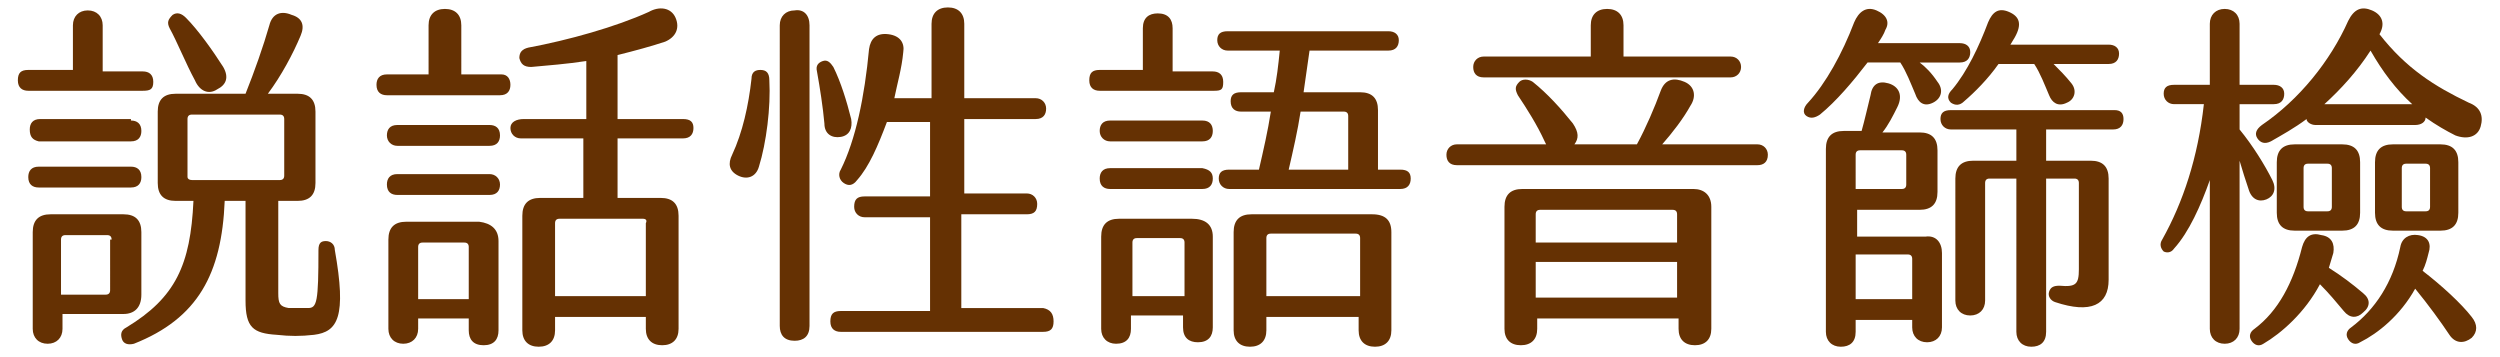 <?xml version="1.0" encoding="utf-8"?>
<!-- Generator: Adobe Illustrator 27.4.0, SVG Export Plug-In . SVG Version: 6.00 Build 0)  -->
<svg version="1.1" id="圖層_1" xmlns="http://www.w3.org/2000/svg" xmlns:xlink="http://www.w3.org/1999/xlink" x="0px" y="0px"
	 viewBox="0 0 168 24" style="enable-background:new 0 0 168 24;" xml:space="preserve">
<style type="text/css">
	.st0{enable-background:new    ;}
	.st1{fill:#653103;}
</style>
<g class="st0">
	<path class="st1" d="M9.6,6.1H1.9c-0.4,0-0.7-0.2-0.7-0.7s0.2-0.7,0.7-0.7h3V1.7c0-0.6,0.4-1,1-1s1,0.4,1,1v3.1h2.7
		c0.4,0,0.7,0.2,0.7,0.7S10.1,6.1,9.6,6.1z M8.8,8.1c0.4,0,0.7,0.2,0.7,0.7c0,0.4-0.2,0.7-0.7,0.7H2.6C2.2,9.4,2,9.2,2,8.7
		c0-0.4,0.2-0.7,0.7-0.7H8.8z M2.6,12.6c-0.4,0-0.7-0.2-0.7-0.7c0-0.4,0.2-0.7,0.7-0.7h6.2c0.4,0,0.7,0.2,0.7,0.7
		c0,0.4-0.2,0.7-0.7,0.7H2.6z M8.3,21.1H4.2v1c0,0.6-0.4,1-1,1s-1-0.4-1-1v-6.5c0-0.8,0.4-1.2,1.2-1.2h4.9c0.8,0,1.2,0.4,1.2,1.2
		v4.2C9.5,20.7,9,21.1,8.3,21.1z M7.5,16.1c0-0.2-0.1-0.3-0.3-0.3H4.4c-0.2,0-0.3,0.1-0.3,0.3v3.7h3c0.2,0,0.3-0.1,0.3-0.3V16.1z
		 M21.1,22.5c-0.9,0.1-1.6,0.1-2.5,0c-1.6-0.1-2.1-0.5-2.1-2.3v-6.7h-1.4c-0.2,4.9-1.8,7.9-6.1,9.6c-0.4,0.1-0.7,0-0.8-0.3
		c-0.1-0.3-0.1-0.6,0.3-0.8c3.3-2,4.3-4.2,4.5-8.5h-1.2c-0.8,0-1.2-0.4-1.2-1.2V7.5c0-0.8,0.4-1.2,1.2-1.2h4.7
		c0.6-1.5,1.2-3.2,1.6-4.6c0.2-0.8,0.8-1,1.5-0.7c0.7,0.2,0.9,0.7,0.6,1.4c-0.5,1.2-1.3,2.7-2.2,3.9h2c0.8,0,1.2,0.4,1.2,1.2v4.8
		c0,0.8-0.4,1.2-1.2,1.2h-1.3v6.2c0,0.7,0.1,0.9,0.7,1c0.4,0,0.8,0,1.3,0c0.6,0,0.7-0.4,0.7-3.9c0-0.5,0.2-0.6,0.5-0.6
		c0.3,0,0.6,0.2,0.6,0.6C23.3,21.3,22.7,22.3,21.1,22.5z M11.4,1.9c-0.2-0.4-0.1-0.6,0.2-0.9c0.3-0.2,0.6-0.1,0.9,0.2
		c0.8,0.8,1.8,2.2,2.5,3.3c0.4,0.7,0.2,1.2-0.4,1.5c-0.6,0.4-1.2,0.1-1.5-0.6C12.5,4.3,11.9,2.8,11.4,1.9z M12.9,12.1h5.9
		c0.2,0,0.3-0.1,0.3-0.3V8c0-0.2-0.1-0.3-0.3-0.3h-5.9c-0.2,0-0.3,0.1-0.3,0.3v3.9C12.6,12,12.7,12.1,12.9,12.1z"/>
	<path class="st1" d="M34.3,5.7c0,0.4-0.2,0.7-0.7,0.7h-7.6c-0.4,0-0.7-0.2-0.7-0.7c0-0.4,0.2-0.7,0.7-0.7h2.8V1.7
		c0-0.7,0.4-1.1,1.1-1.1c0.7,0,1.1,0.4,1.1,1.1V5h2.7C34.1,5,34.3,5.3,34.3,5.7z M33.6,9.1c0,0.4-0.2,0.7-0.7,0.7h-6.2
		c-0.4,0-0.7-0.3-0.7-0.7c0-0.4,0.2-0.7,0.7-0.7h6.2C33.3,8.4,33.6,8.6,33.6,9.1z M33.6,12.4c0,0.4-0.2,0.7-0.7,0.7h-6.2
		c-0.4,0-0.7-0.2-0.7-0.7c0-0.4,0.2-0.7,0.7-0.7h6.2C33.3,11.7,33.6,12,33.6,12.4z M33.5,16.2v6c0,0.6-0.3,1-1,1s-1-0.4-1-1v-0.8
		h-3.4v0.7c0,0.6-0.4,1-1,1c-0.6,0-1-0.4-1-1v-6c0-0.8,0.4-1.2,1.2-1.2h4.9C33,15,33.5,15.4,33.5,16.2z M31.5,16.6
		c0-0.2-0.1-0.3-0.3-0.3h-2.8c-0.2,0-0.3,0.1-0.3,0.3v3.5h3.4V16.6z M46.6,8.6c0,0.4-0.2,0.7-0.7,0.7h-4.4v4h2.9
		c0.8,0,1.2,0.4,1.2,1.2v7.6c0,0.7-0.4,1.1-1.1,1.1s-1.1-0.4-1.1-1.1v-0.8h-6.1v0.9c0,0.7-0.4,1.1-1.1,1.1c-0.7,0-1.1-0.4-1.1-1.1
		v-7.7c0-0.8,0.4-1.2,1.2-1.2h2.9v-4h-4.2c-0.4,0-0.7-0.3-0.7-0.7S34.7,8,35.2,8h4.2V4.1c-1.3,0.2-2.6,0.3-3.7,0.4
		c-0.5,0-0.7-0.2-0.8-0.6c0-0.4,0.2-0.6,0.6-0.7c2.7-0.5,5.9-1.4,8.1-2.4c0.7-0.4,1.5-0.3,1.8,0.4c0.3,0.7,0,1.3-0.7,1.6
		c-0.9,0.3-2,0.6-3.2,0.9V8h4.4C46.4,8,46.6,8.2,46.6,8.6z M43.2,14.7h-5.6c-0.2,0-0.3,0.1-0.3,0.3v4.9h6.1V15
		C43.5,14.8,43.4,14.7,43.2,14.7z"/>
	<path class="st1" d="M51.7,5.4c0.1,1.8-0.2,4.2-0.7,5.8c-0.2,0.7-0.8,0.9-1.4,0.6c-0.6-0.3-0.7-0.8-0.4-1.4
		c0.7-1.5,1.1-3.3,1.3-5.1c0-0.5,0.3-0.6,0.6-0.6C51.5,4.7,51.7,4.9,51.7,5.4z M54.4,1.7v20.2c0,0.7-0.4,1-1,1c-0.7,0-1-0.4-1-1V1.7
		c0-0.6,0.4-1,1-1C54,0.6,54.4,1,54.4,1.7z M55.4,8.3c-0.1-1.1-0.3-2.4-0.5-3.5c-0.1-0.4,0.1-0.6,0.4-0.7C55.6,4,55.8,4.2,56,4.5
		c0.5,1,0.9,2.3,1.2,3.5c0.1,0.6-0.1,1.1-0.7,1.2C55.9,9.3,55.4,9,55.4,8.3z M70.8,21.6c0,0.5-0.2,0.7-0.7,0.7H56.5
		c-0.4,0-0.7-0.2-0.7-0.7c0-0.5,0.2-0.7,0.7-0.7h6v-6.3h-4.4c-0.4,0-0.7-0.3-0.7-0.7c0-0.5,0.2-0.7,0.7-0.7h4.4v-5h-2.9
		c-0.6,1.6-1.2,3-2,3.9c-0.3,0.4-0.6,0.4-0.9,0.2c-0.3-0.2-0.4-0.6-0.2-0.9c1-2,1.6-4.9,1.9-8.1c0.1-0.7,0.5-1.1,1.3-1
		c0.8,0.1,1.1,0.6,1,1.2c-0.1,1.1-0.4,2.1-0.6,3.1h2.5v-5c0-0.7,0.4-1.1,1.1-1.1c0.7,0,1.1,0.4,1.1,1.1v5h4.8c0.4,0,0.7,0.3,0.7,0.7
		s-0.2,0.7-0.7,0.7h-4.8v5H69c0.4,0,0.7,0.3,0.7,0.7c0,0.5-0.2,0.7-0.7,0.7h-4.4v6.3h5.5C70.6,20.8,70.8,21.1,70.8,21.6z"/>
	<path class="st1" d="M81.6,6.1h-7.7c-0.4,0-0.7-0.2-0.7-0.7s0.2-0.7,0.7-0.7h2.9V1.9c0-0.7,0.4-1,1-1c0.7,0,1,0.4,1,1v2.9h2.7
		c0.4,0,0.7,0.2,0.7,0.7S82.1,6.1,81.6,6.1z M81.5,8.8c0,0.4-0.2,0.7-0.7,0.7h-6.2c-0.4,0-0.7-0.3-0.7-0.7c0-0.4,0.2-0.7,0.7-0.7
		h6.2C81.3,8.1,81.5,8.4,81.5,8.8z M81.5,12c0,0.4-0.2,0.7-0.7,0.7h-6.2c-0.4,0-0.7-0.2-0.7-0.7c0-0.4,0.2-0.7,0.7-0.7h6.2
		C81.3,11.4,81.5,11.6,81.5,12z M81.5,15.9v6.1c0,0.6-0.3,1-1,1c-0.6,0-1-0.3-1-1v-0.8h-3.5v0.9c0,0.6-0.3,1-1,1c-0.6,0-1-0.4-1-1
		v-6.2c0-0.8,0.4-1.2,1.2-1.2h4.9C81,14.7,81.5,15.1,81.5,15.9z M79.6,16.3c0-0.2-0.1-0.3-0.3-0.3h-2.9c-0.2,0-0.3,0.1-0.3,0.3v3.6
		h3.5V16.3z M94.8,12c0,0.4-0.2,0.7-0.7,0.7H82.6c-0.4,0-0.7-0.3-0.7-0.7s0.2-0.6,0.7-0.6h2c0.3-1.3,0.6-2.6,0.8-3.9h-2
		c-0.4,0-0.7-0.2-0.7-0.7c0-0.4,0.2-0.6,0.7-0.6h2.2c0.2-0.9,0.3-1.8,0.4-2.8h-3.5c-0.4,0-0.7-0.3-0.7-0.7s0.2-0.6,0.7-0.6h10.8
		c0.4,0,0.7,0.2,0.7,0.6c0,0.4-0.2,0.7-0.7,0.7h-5.3l-0.4,2.8h3.8c0.8,0,1.2,0.4,1.2,1.2v4h1.5C94.6,11.4,94.8,11.6,94.8,12z
		 M93.5,15.6v6.6c0,0.7-0.4,1.1-1.1,1.1c-0.7,0-1.1-0.4-1.1-1.1v-0.9h-6.2v0.9c0,0.7-0.4,1.1-1.1,1.1s-1.1-0.4-1.1-1.1v-6.6
		c0-0.8,0.4-1.2,1.2-1.2h8.1C93.1,14.4,93.5,14.8,93.5,15.6z M91.4,19.9V16c0-0.2-0.1-0.3-0.3-0.3h-5.7c-0.2,0-0.3,0.1-0.3,0.3v3.9
		H91.4z M86.6,11.4h4V7.8c0-0.2-0.1-0.3-0.3-0.3h-2.9C87.2,8.8,86.9,10.1,86.6,11.4z"/>
	<path class="st1" d="M118.8,10.4c0,0.5-0.3,0.7-0.7,0.7H97.9c-0.5,0-0.7-0.3-0.7-0.7s0.3-0.7,0.7-0.7h6l-0.1-0.2
		c-0.5-1.1-1.2-2.2-1.8-3.1c-0.2-0.4-0.2-0.6,0.1-0.9c0.2-0.2,0.6-0.2,0.9,0c1,0.8,1.9,1.8,2.7,2.8c0.4,0.6,0.4,1,0.1,1.4h4.2
		c0.6-1.1,1.2-2.5,1.6-3.6c0.3-0.8,0.9-0.9,1.6-0.6c0.7,0.3,0.8,1,0.4,1.6c-0.5,0.9-1.2,1.8-1.9,2.6h6.4
		C118.5,9.7,118.8,10,118.8,10.4z M99,4.5c0-0.4,0.3-0.7,0.7-0.7h7.2V1.7c0-0.7,0.4-1.1,1.1-1.1c0.7,0,1.1,0.4,1.1,1.1v2.1h7.2
		c0.4,0,0.7,0.3,0.7,0.7c0,0.4-0.3,0.7-0.7,0.7H99.7C99.2,5.2,99,4.9,99,4.5z M115,13.9v8.2c0,0.7-0.4,1.1-1.1,1.1
		c-0.7,0-1.1-0.4-1.1-1.1v-0.7h-9.5v0.7c0,0.7-0.4,1.1-1.1,1.1s-1.1-0.4-1.1-1.1v-8.2c0-0.8,0.4-1.2,1.2-1.2h11.5
		C114.5,12.7,115,13.1,115,13.9z M103.2,16.3h9.5v-1.9c0-0.2-0.1-0.3-0.3-0.3h-8.9c-0.2,0-0.3,0.1-0.3,0.3V16.3z M112.7,20v-2.4
		h-9.5V20H112.7z"/>
	<path class="st1" d="M122.3,7.7c-0.3,0.2-0.6,0.3-0.9,0.1s-0.2-0.6,0.1-0.9c1.2-1.3,2.3-3.3,3.1-5.4c0.3-0.7,0.8-1.1,1.5-0.8
		c0.7,0.3,0.9,0.8,0.6,1.3c-0.1,0.3-0.3,0.6-0.5,0.9h5.5c0.4,0,0.7,0.2,0.7,0.6c0,0.4-0.2,0.7-0.7,0.7H129c0.4,0.3,0.8,0.7,1.2,1.3
		c0.4,0.5,0.3,1.1-0.3,1.4c-0.6,0.3-1,0-1.2-0.6c-0.3-0.7-0.6-1.5-1-2.1h-2.2C124.5,5.5,123.4,6.8,122.3,7.7z M130.5,17V22
		c0,0.6-0.4,1-1,1s-1-0.4-1-1v-0.5h-3.8v0.8c0,0.7-0.4,1-1,1s-1-0.4-1-1V10c0-0.8,0.4-1.2,1.2-1.2h1.2c0.2-0.7,0.4-1.6,0.6-2.4
		c0.1-0.7,0.5-1,1.2-0.8c0.7,0.2,1,0.8,0.6,1.6c-0.3,0.6-0.6,1.2-1,1.7h2.5c0.8,0,1.2,0.4,1.2,1.2v2.8c0,0.8-0.4,1.2-1.2,1.2h-4.2
		v1.8h4.6C130.1,15.8,130.5,16.3,130.5,17z M124.7,12.7h3.1c0.2,0,0.3-0.1,0.3-0.3v-2c0-0.2-0.1-0.3-0.3-0.3H125
		c-0.2,0-0.3,0.1-0.3,0.3V12.7z M128.5,20.1v-2.7c0-0.2-0.1-0.3-0.3-0.3h-3.5v3H128.5z M142.7,8c0,0.4-0.2,0.7-0.7,0.7h-4.5v2.1h3
		c0.8,0,1.2,0.4,1.2,1.2v6.8c0,1.7-1.2,2.3-3.6,1.5c-0.3-0.1-0.5-0.4-0.4-0.7c0.1-0.3,0.3-0.4,0.7-0.4c1.1,0.1,1.3-0.1,1.3-1.1v-5.8
		c0-0.2-0.1-0.3-0.3-0.3h-1.9v10.3c0,0.7-0.4,1-1,1s-1-0.4-1-1V12h-1.8c-0.2,0-0.3,0.1-0.3,0.3v7.9c0,0.6-0.4,1-1,1s-1-0.4-1-1V12
		c0-0.8,0.4-1.2,1.2-1.2h2.9V8.7h-4.4c-0.4,0-0.7-0.3-0.7-0.7c0-0.4,0.2-0.6,0.7-0.6h11C142.5,7.4,142.7,7.6,142.7,8z M131.2,6
		c1-1.2,1.8-2.9,2.4-4.5c0.3-0.7,0.7-1,1.4-0.7s0.9,0.8,0.4,1.7l-0.3,0.5h6.6c0.4,0,0.7,0.2,0.7,0.6c0,0.4-0.2,0.7-0.7,0.7H138
		c0.4,0.4,0.8,0.8,1.2,1.3c0.4,0.5,0.2,1.1-0.3,1.3c-0.6,0.3-1,0-1.2-0.5c-0.3-0.7-0.6-1.5-1-2.1h-2.4c-0.7,1-1.6,1.9-2.3,2.5
		c-0.3,0.3-0.6,0.3-0.9,0.1C130.8,6.6,130.9,6.3,131.2,6z"/>
	<path class="st1" d="M151.1,12.7c-0.2-0.6-0.4-1.2-0.6-1.9v11.3c0,0.6-0.4,1-1,1c-0.6,0-1-0.4-1-1V12.1c-0.6,1.7-1.4,3.5-2.4,4.6
		c-0.2,0.3-0.5,0.3-0.7,0.2c-0.2-0.2-0.3-0.5-0.1-0.8c1.4-2.5,2.4-5.5,2.8-9.1h-2c-0.4,0-0.7-0.3-0.7-0.7s0.2-0.6,0.7-0.6h2.4V1.6
		c0-0.6,0.4-1,1-1c0.6,0,1,0.4,1,1v4.1h2.3c0.4,0,0.7,0.2,0.7,0.6c0,0.4-0.2,0.7-0.7,0.7h-2.3v1.7c0.9,1.1,1.7,2.4,2.2,3.4
		c0.3,0.6,0.1,1.1-0.4,1.3C151.8,13.6,151.3,13.4,151.1,12.7z M157.5,20.9c-0.5-0.6-1-1.2-1.6-1.8c-1,1.9-2.6,3.3-3.8,4
		c-0.3,0.2-0.6,0.1-0.8-0.2c-0.2-0.3-0.1-0.6,0.2-0.8c1.6-1.2,2.6-3.1,3.2-5.5c0.2-0.7,0.6-1,1.3-0.8c0.7,0.1,0.9,0.6,0.8,1.2
		c-0.1,0.3-0.2,0.7-0.3,1c0.8,0.5,1.6,1.1,2.3,1.7c0.5,0.4,0.5,0.9,0,1.3C158.4,21.4,157.9,21.4,157.5,20.9z M166.7,8.5
		c-0.2,0.7-0.9,0.9-1.7,0.6c-0.6-0.3-1.3-0.7-2-1.2c0,0.3-0.3,0.5-0.7,0.5h-6.7c-0.3,0-0.6-0.2-0.6-0.4c-0.8,0.6-1.7,1.1-2.4,1.5
		c-0.4,0.2-0.7,0.1-0.9-0.2c-0.2-0.3-0.1-0.6,0.3-0.9c2.5-1.7,4.6-4.3,5.8-7c0.4-0.8,0.9-1,1.6-0.7c0.7,0.3,0.9,0.9,0.5,1.6
		c1.8,2.3,3.7,3.5,6,4.6C166.7,7.2,166.9,7.8,166.7,8.5z M154.2,15.5c-0.8,0-1.2-0.4-1.2-1.2v-3.4c0-0.8,0.4-1.2,1.2-1.2h3.2
		c0.8,0,1.2,0.4,1.2,1.2v3.4c0,0.8-0.4,1.2-1.2,1.2H154.2z M154.8,13.9c0,0.2,0.1,0.3,0.3,0.3h1.3c0.2,0,0.3-0.1,0.3-0.3v-2.6
		c0-0.2-0.1-0.3-0.3-0.3h-1.3c-0.2,0-0.3,0.1-0.3,0.3V13.9z M162.1,7c-1.1-1-2-2.2-2.8-3.6c-0.9,1.4-2,2.6-3.1,3.6H162.1z
		 M166.1,21.3c0.4,0.5,0.4,1,0,1.4c-0.5,0.4-1.1,0.4-1.5-0.2c-0.6-0.9-1.4-2-2.3-3.1c-1,1.8-2.5,3-3.7,3.6c-0.3,0.2-0.6,0.1-0.8-0.2
		c-0.2-0.3-0.1-0.6,0.2-0.8c1.6-1.2,2.8-3,3.3-5.4c0.1-0.6,0.6-0.9,1.2-0.8c0.7,0.1,0.9,0.6,0.7,1.2c-0.1,0.4-0.2,0.8-0.4,1.2
		C164.1,19.2,165.4,20.4,166.1,21.3z M160.8,15.5c-0.8,0-1.2-0.4-1.2-1.2v-3.4c0-0.8,0.4-1.2,1.2-1.2h3.2c0.8,0,1.2,0.4,1.2,1.2v3.4
		c0,0.8-0.4,1.2-1.2,1.2H160.8z M161.4,13.9c0,0.2,0.1,0.3,0.3,0.3h1.3c0.2,0,0.3-0.1,0.3-0.3v-2.6c0-0.2-0.1-0.3-0.3-0.3h-1.3
		c-0.2,0-0.3,0.1-0.3,0.3V13.9z"/>
</g>
</svg>
